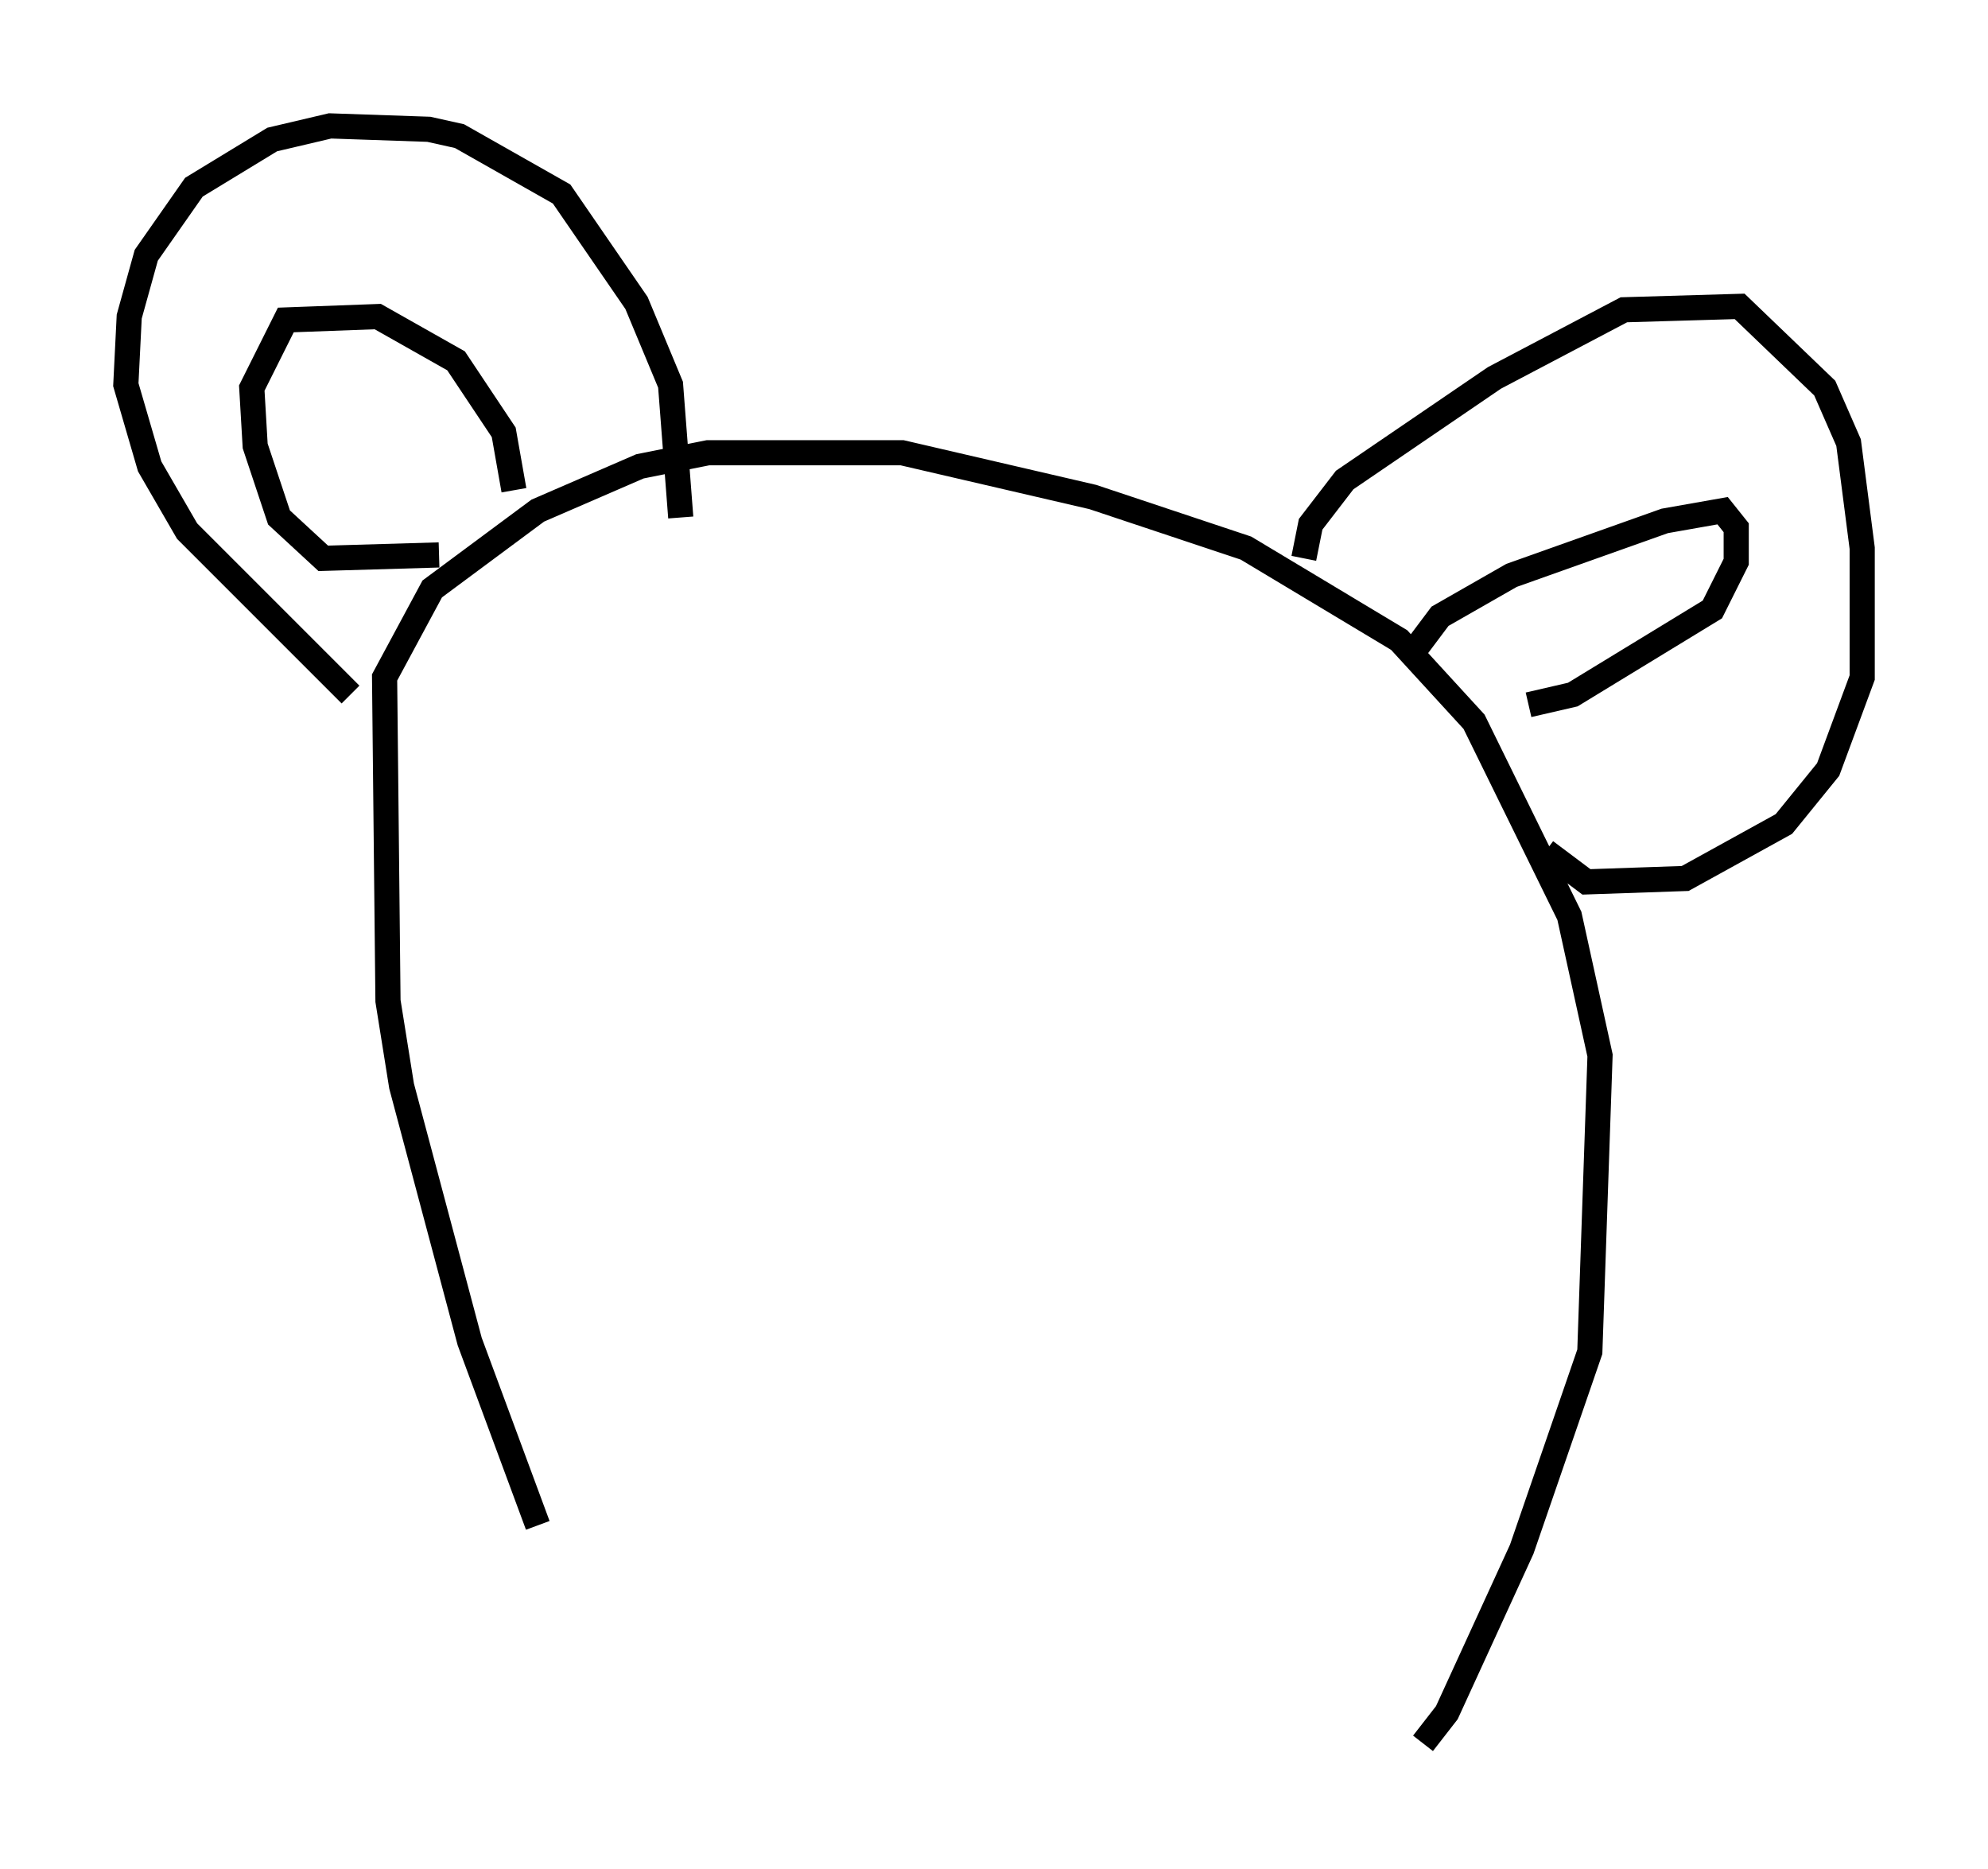 <?xml version="1.0" encoding="utf-8" ?>
<svg baseProfile="full" height="74.275" version="1.1" width="79.011" xmlns="http://www.w3.org/2000/svg" xmlns:ev="http://www.w3.org/2001/xml-events" xmlns:xlink="http://www.w3.org/1999/xlink"><defs /><rect fill="white" height="74.275" width="79.011" x="0" y="0" /><path d="M23.132, 63.727 m-1.759, -3.112 l-2.706, -7.307 -2.706, -10.149 l-0.541, -3.383 -0.135, -12.855 l1.894, -3.518 4.195, -3.112 l4.059, -1.759 2.706, -0.541 l7.713, 0.0 7.578, 1.759 l6.089, 2.03 6.089, 3.654 l2.977, 3.248 3.789, 7.713 l1.218, 5.548 -0.406, 11.773 l-2.706, 7.848 -2.977, 6.495 l-0.947, 1.218 m-42.625, -41.677 l-6.495, -6.495 -1.488, -2.571 l-0.947, -3.248 0.135, -2.706 l0.677, -2.436 1.894, -2.706 l3.112, -1.894 2.3, -0.541 l3.924, 0.135 1.218, 0.271 l4.059, 2.3 2.977, 4.33 l1.353, 3.248 0.406, 5.277 m-9.607, 1.488 l-4.601, 0.135 -1.759, -1.624 l-0.947, -2.842 -0.135, -2.3 l1.353, -2.706 3.654, -0.135 l3.112, 1.759 1.894, 2.842 l0.406, 2.3 m31.393, 2.706 l0.271, -1.353 1.353, -1.759 l5.954, -4.059 5.142, -2.706 l4.601, -0.135 3.383, 3.248 l0.947, 2.165 0.541, 4.195 l0.0, 5.142 -1.353, 3.654 l-1.759, 2.165 -3.924, 2.165 l-3.924, 0.135 -1.624, -1.218 m-5.413, -7.713 l1.218, -1.624 2.842, -1.624 l6.089, -2.165 2.3, -0.406 l0.541, 0.677 0.0, 1.353 l-0.947, 1.894 -5.548, 3.383 l-1.759, 0.406 m-30.04, 6.901 " fill="none" stroke="black" stroke-width="1" /></svg>